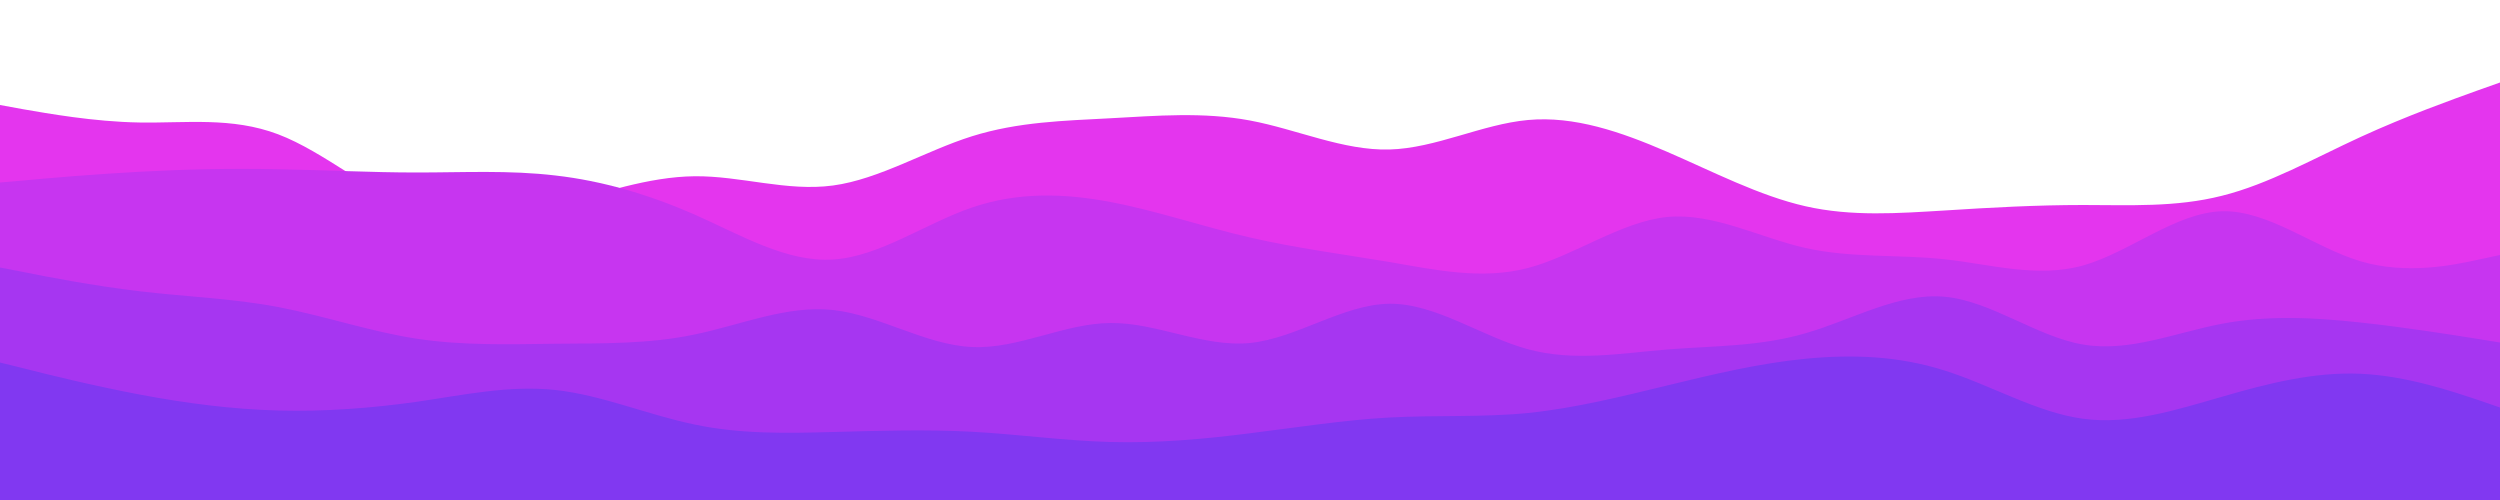 <svg id="visual" viewBox="0 0 1000 200" width="1000" height="200" xmlns="http://www.w3.org/2000/svg" xmlns:xlink="http://www.w3.org/1999/xlink" version="1.1"><rect x="0" y="0" width="1000" height="200" fill="#fff"></rect><path d="M0 42L9.3 43.7C18.7 45.3 37.3 48.7 55.8 49C74.3 49.3 92.7 46.7 111.2 53.7C129.7 60.7 148.3 77.3 166.8 84C185.3 90.7 203.7 87.3 222.2 82.3C240.7 77.3 259.3 70.7 277.8 70.5C296.3 70.3 314.7 76.7 333.2 74.2C351.7 71.7 370.3 60.3 388.8 54.5C407.3 48.7 425.7 48.3 444.2 47.3C462.7 46.3 481.3 44.7 500 48.2C518.7 51.7 537.3 60.3 555.8 59.8C574.3 59.3 592.7 49.7 611.2 48C629.7 46.3 648.3 52.7 666.8 60.7C685.3 68.7 703.7 78.3 722.2 82.5C740.7 86.7 759.3 85.3 777.8 84.2C796.3 83 814.7 82 833.2 82C851.7 82 870.3 83 888.8 78.3C907.3 73.7 925.7 63.3 944.2 54.8C962.7 46.3 981.3 39.7 990.7 36.3L1000 33L1000 201L990.7 201C981.3 201 962.7 201 944.2 201C925.7 201 907.3 201 888.8 201C870.3 201 851.7 201 833.2 201C814.7 201 796.3 201 777.8 201C759.3 201 740.7 201 722.2 201C703.7 201 685.3 201 666.8 201C648.3 201 629.7 201 611.2 201C592.7 201 574.3 201 555.8 201C537.3 201 518.7 201 500 201C481.3 201 462.7 201 444.2 201C425.7 201 407.3 201 388.8 201C370.3 201 351.7 201 333.2 201C314.7 201 296.3 201 277.8 201C259.3 201 240.7 201 222.2 201C203.7 201 185.3 201 166.8 201C148.3 201 129.7 201 111.2 201C92.7 201 74.3 201 55.8 201C37.3 201 18.7 201 9.3 201L0 201Z" fill="#e435ee"></path><path d="M0 73L9.3 72.2C18.7 71.3 37.3 69.7 55.8 68.7C74.3 67.7 92.7 67.3 111.2 67.7C129.7 68 148.3 69 166.8 69C185.3 69 203.7 68 222.2 70.2C240.7 72.3 259.3 77.7 277.8 85.8C296.3 94 314.7 105 333.2 103.8C351.7 102.7 370.3 89.3 388.8 83C407.3 76.7 425.7 77.3 444.2 80.8C462.7 84.3 481.3 90.7 500 95C518.7 99.3 537.3 101.7 555.8 104.8C574.3 108 592.7 112 611.2 107.2C629.7 102.3 648.3 88.7 666.8 86.8C685.3 85 703.7 95 722.2 99.2C740.7 103.3 759.3 101.7 777.8 103.7C796.3 105.7 814.7 111.3 833.2 106.2C851.7 101 870.3 85 888.8 84.5C907.3 84 925.7 99 944.2 104.5C962.7 110 981.3 106 990.7 104L1000 102L1000 201L990.7 201C981.3 201 962.7 201 944.2 201C925.7 201 907.3 201 888.8 201C870.3 201 851.7 201 833.2 201C814.7 201 796.3 201 777.8 201C759.3 201 740.7 201 722.2 201C703.7 201 685.3 201 666.8 201C648.3 201 629.7 201 611.2 201C592.7 201 574.3 201 555.8 201C537.3 201 518.7 201 500 201C481.3 201 462.7 201 444.2 201C425.7 201 407.3 201 388.8 201C370.3 201 351.7 201 333.2 201C314.7 201 296.3 201 277.8 201C259.3 201 240.7 201 222.2 201C203.7 201 185.3 201 166.8 201C148.3 201 129.7 201 111.2 201C92.7 201 74.3 201 55.8 201C37.3 201 18.7 201 9.3 201L0 201Z" fill="#c735f0"></path><path d="M0 107L9.3 108.8C18.7 110.7 37.3 114.3 55.8 116.5C74.3 118.7 92.7 119.3 111.2 122.8C129.7 126.3 148.3 132.7 166.8 135.5C185.3 138.3 203.7 137.7 222.2 137.5C240.7 137.3 259.3 137.7 277.8 133.8C296.3 130 314.7 122 333.2 124C351.7 126 370.3 138 388.8 138.8C407.3 139.7 425.7 129.3 444.2 129.2C462.7 129 481.3 139 500 137.2C518.7 135.3 537.3 121.7 555.8 121.5C574.3 121.3 592.7 134.7 611.2 139.7C629.7 144.7 648.3 141.3 666.8 139.8C685.3 138.3 703.7 138.7 722.2 133.3C740.7 128 759.3 117 777.8 118.7C796.3 120.3 814.7 134.7 833.2 137.8C851.7 141 870.3 133 888.8 129.5C907.3 126 925.7 127 944.2 129C962.7 131 981.3 134 990.7 135.5L1000 137L1000 201L990.7 201C981.3 201 962.7 201 944.2 201C925.7 201 907.3 201 888.8 201C870.3 201 851.7 201 833.2 201C814.7 201 796.3 201 777.8 201C759.3 201 740.7 201 722.2 201C703.7 201 685.3 201 666.8 201C648.3 201 629.7 201 611.2 201C592.7 201 574.3 201 555.8 201C537.3 201 518.7 201 500 201C481.3 201 462.7 201 444.2 201C425.7 201 407.3 201 388.8 201C370.3 201 351.7 201 333.2 201C314.7 201 296.3 201 277.8 201C259.3 201 240.7 201 222.2 201C203.7 201 185.3 201 166.8 201C148.3 201 129.7 201 111.2 201C92.7 201 74.3 201 55.8 201C37.3 201 18.7 201 9.3 201L0 201Z" fill="#a636f1"></path><path d="M0 145L9.3 147.3C18.7 149.7 37.3 154.3 55.8 157.8C74.3 161.3 92.7 163.7 111.2 164.2C129.7 164.7 148.3 163.3 166.8 160.7C185.3 158 203.7 154 222.2 156C240.7 158 259.3 166 277.8 169.8C296.3 173.7 314.7 173.3 333.2 172.8C351.7 172.3 370.3 171.7 388.8 172.7C407.3 173.7 425.7 176.3 444.2 176.8C462.7 177.3 481.3 175.7 500 173.3C518.7 171 537.3 168 555.8 167C574.3 166 592.7 167 611.2 165.2C629.7 163.3 648.3 158.7 666.8 154.2C685.3 149.7 703.7 145.3 722.2 143.5C740.7 141.7 759.3 142.3 777.8 148.2C796.3 154 814.7 165 833.2 167.5C851.7 170 870.3 164 888.8 158.7C907.3 153.3 925.7 148.7 944.2 149.5C962.7 150.3 981.3 156.7 990.7 159.8L1000 163L1000 201L990.7 201C981.3 201 962.7 201 944.2 201C925.7 201 907.3 201 888.8 201C870.3 201 851.7 201 833.2 201C814.7 201 796.3 201 777.8 201C759.3 201 740.7 201 722.2 201C703.7 201 685.3 201 666.8 201C648.3 201 629.7 201 611.2 201C592.7 201 574.3 201 555.8 201C537.3 201 518.7 201 500 201C481.3 201 462.7 201 444.2 201C425.7 201 407.3 201 388.8 201C370.3 201 351.7 201 333.2 201C314.7 201 296.3 201 277.8 201C259.3 201 240.7 201 222.2 201C203.7 201 185.3 201 166.8 201C148.3 201 129.7 201 111.2 201C92.7 201 74.3 201 55.8 201C37.3 201 18.7 201 9.3 201L0 201Z" fill="#8138f1"></path></svg>